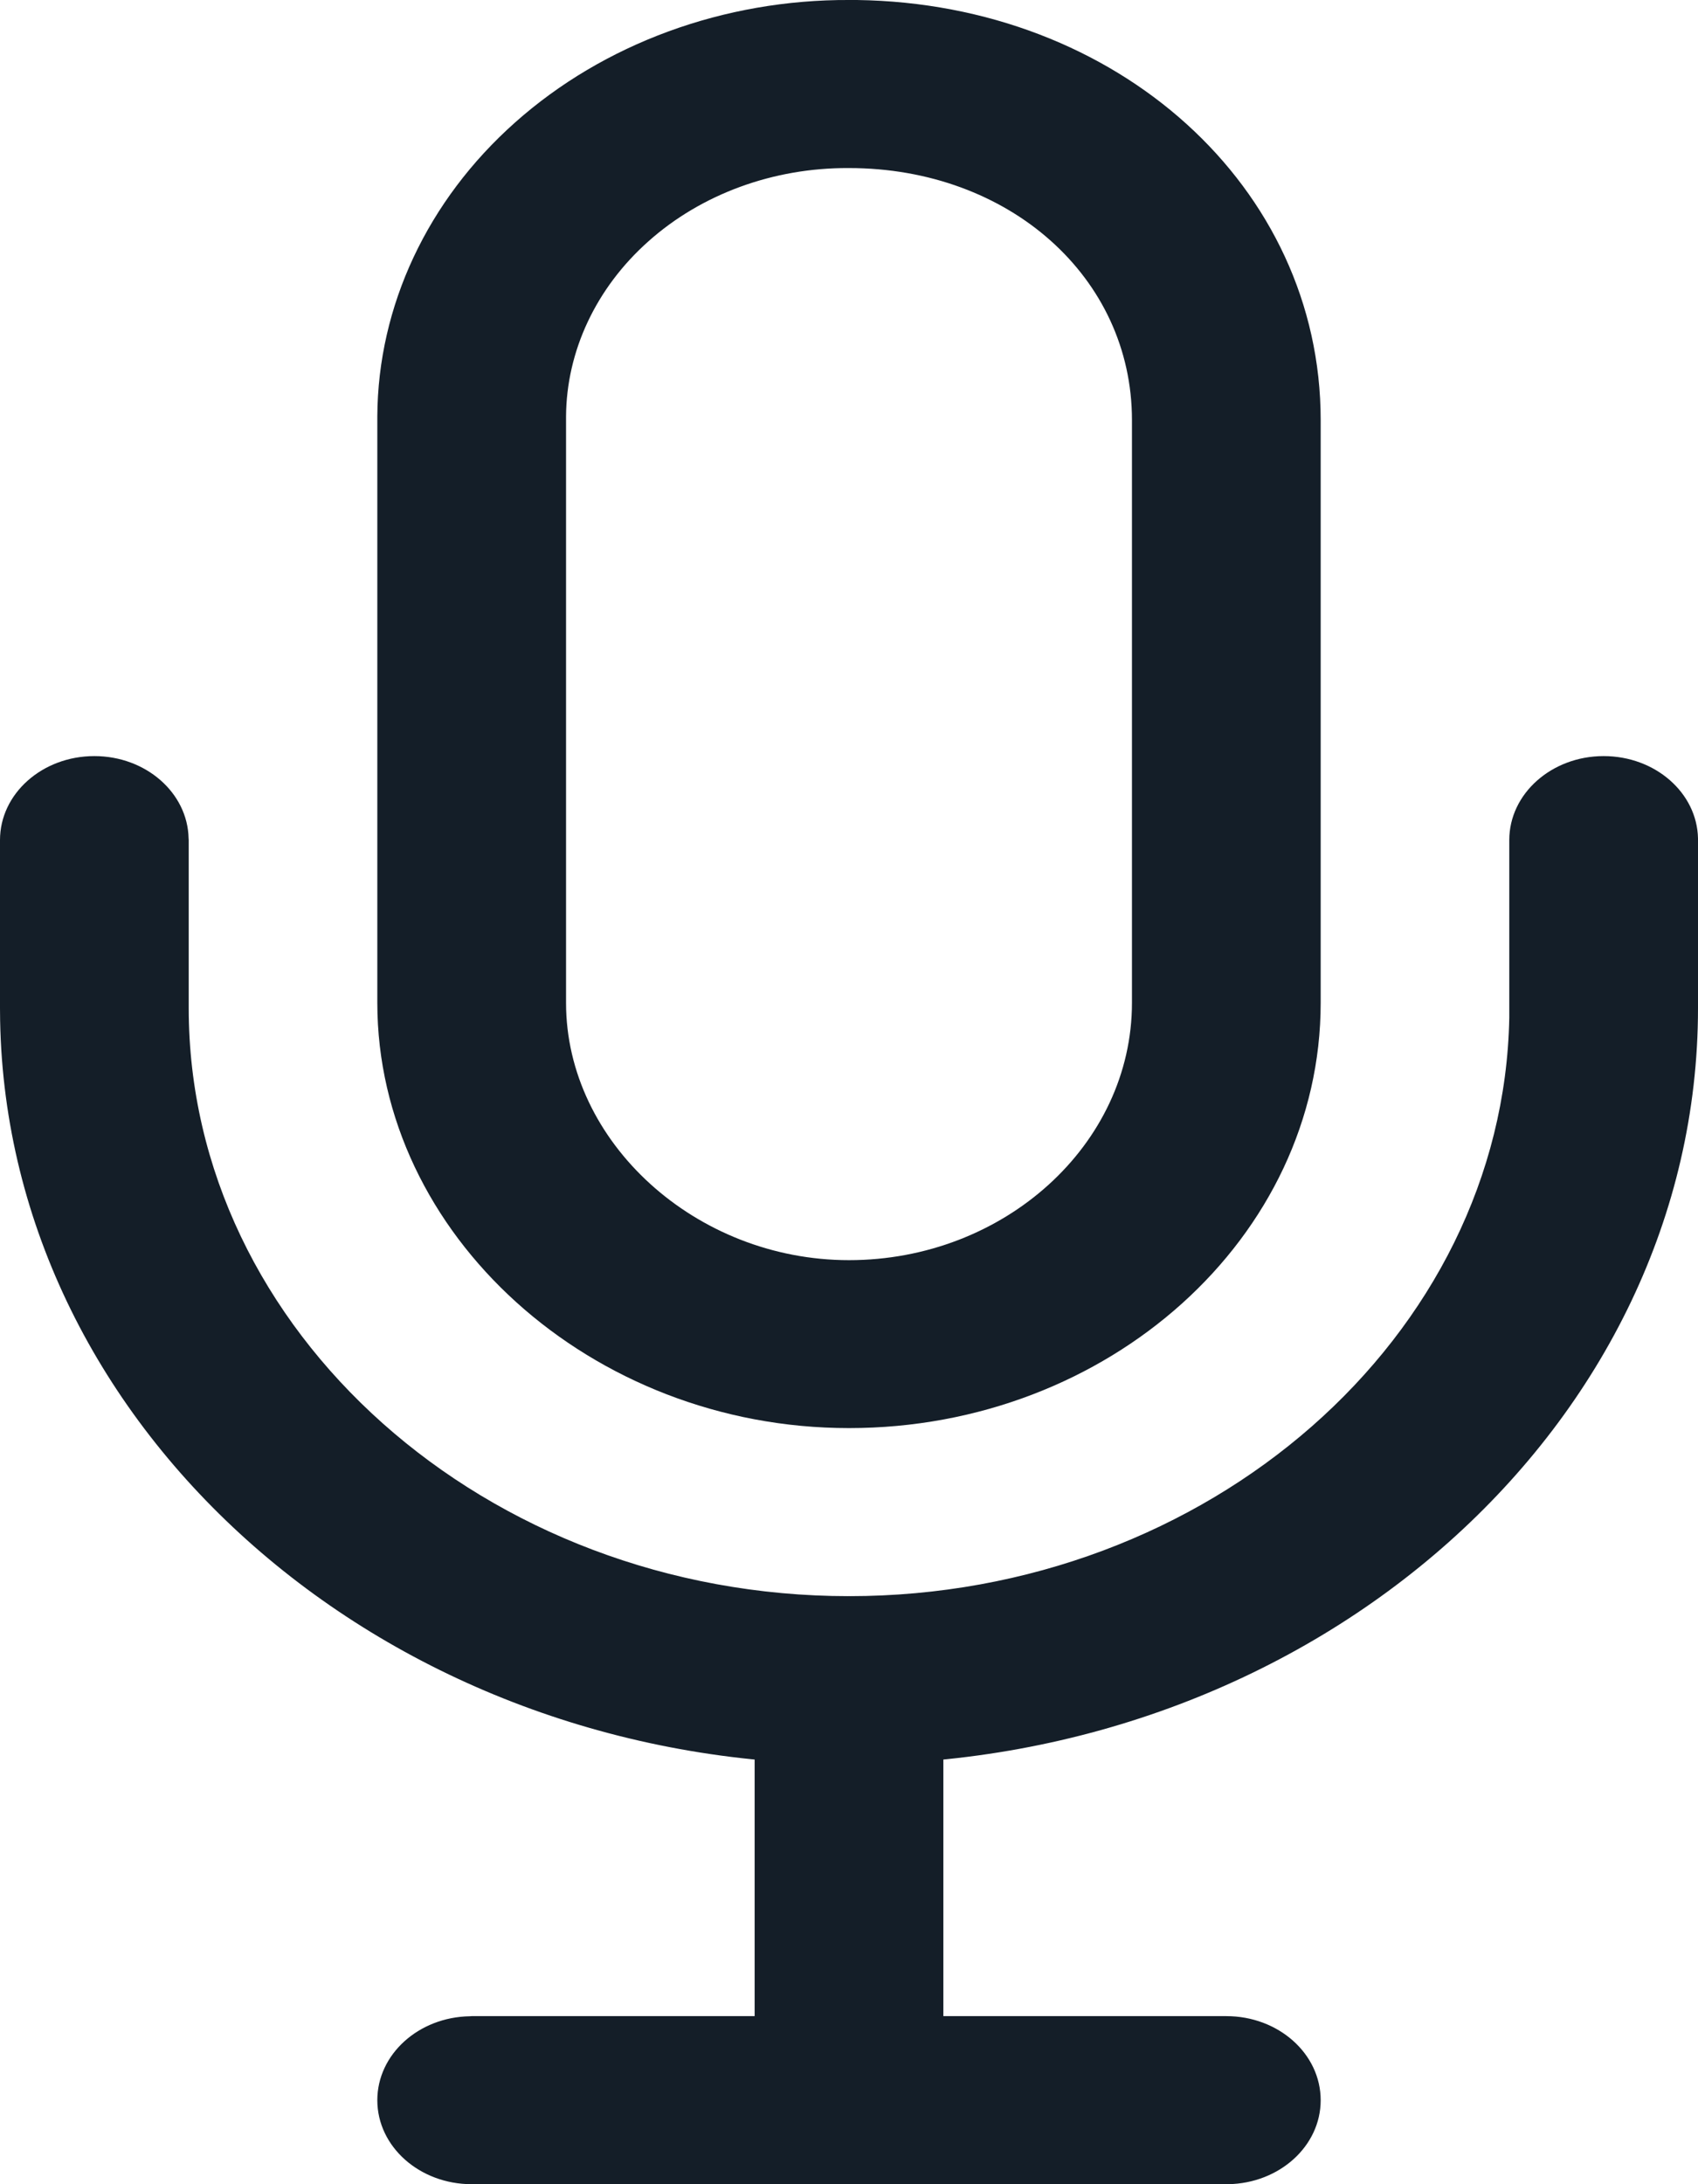 <svg width="14" height="18" viewBox="0 0 14 18" fill="none" xmlns="http://www.w3.org/2000/svg">
<path d="M10.111 16.615C10.541 16.615 10.889 16.925 10.889 17.308C10.889 17.686 10.549 17.993 10.126 18L10.111 18H3.889C3.459 18 3.111 17.69 3.111 17.308C3.111 16.93 3.451 16.623 3.874 16.616L3.889 16.615H10.111Z" fill="#141E28"/>
<path d="M13.222 6.231C13.647 6.231 13.992 6.533 14 6.909L14 6.923V8.308C14 11.736 10.852 14.539 7 14.539C3.187 14.539 0.063 11.792 0.001 8.41L0 8.308V6.923C0 6.541 0.348 6.231 0.778 6.231C1.202 6.231 1.547 6.533 1.555 6.909L1.556 6.923V8.308C1.556 10.972 4.007 13.154 7 13.154C9.963 13.154 12.395 11.015 12.444 8.387L12.444 8.308V6.923C12.444 6.541 12.793 6.231 13.222 6.231Z" fill="#141E28"/>
<path d="M7 13.154C7.424 13.154 7.769 13.457 7.778 13.832L7.778 13.846V17.308C7.778 17.69 7.43 18 7 18C6.576 18 6.231 17.697 6.222 17.321L6.222 17.308V13.846C6.222 13.464 6.57 13.154 7 13.154Z" fill="#141E28"/>
<path fill-rule="evenodd" clip-rule="evenodd" d="M4.246 1.01C4.977 0.359 5.97 -0.005 7.004 -2.56711e-05L7.065 0C9.214 0.03 10.889 1.541 10.889 3.462V8.264C10.889 10.196 9.14 11.769 7 11.769C4.871 11.769 3.111 10.172 3.111 8.264L3.111 3.43C3.116 2.522 3.524 1.652 4.246 1.01ZM7 1.385L6.996 1.385C6.377 1.382 5.783 1.599 5.346 1.989C4.914 2.373 4.67 2.894 4.667 3.433L4.667 8.264C4.667 9.413 5.737 10.385 7 10.385C8.277 10.385 9.333 9.435 9.333 8.264V3.462C9.333 2.286 8.32 1.385 7 1.385Z" fill="#141E28"/>
</svg>
